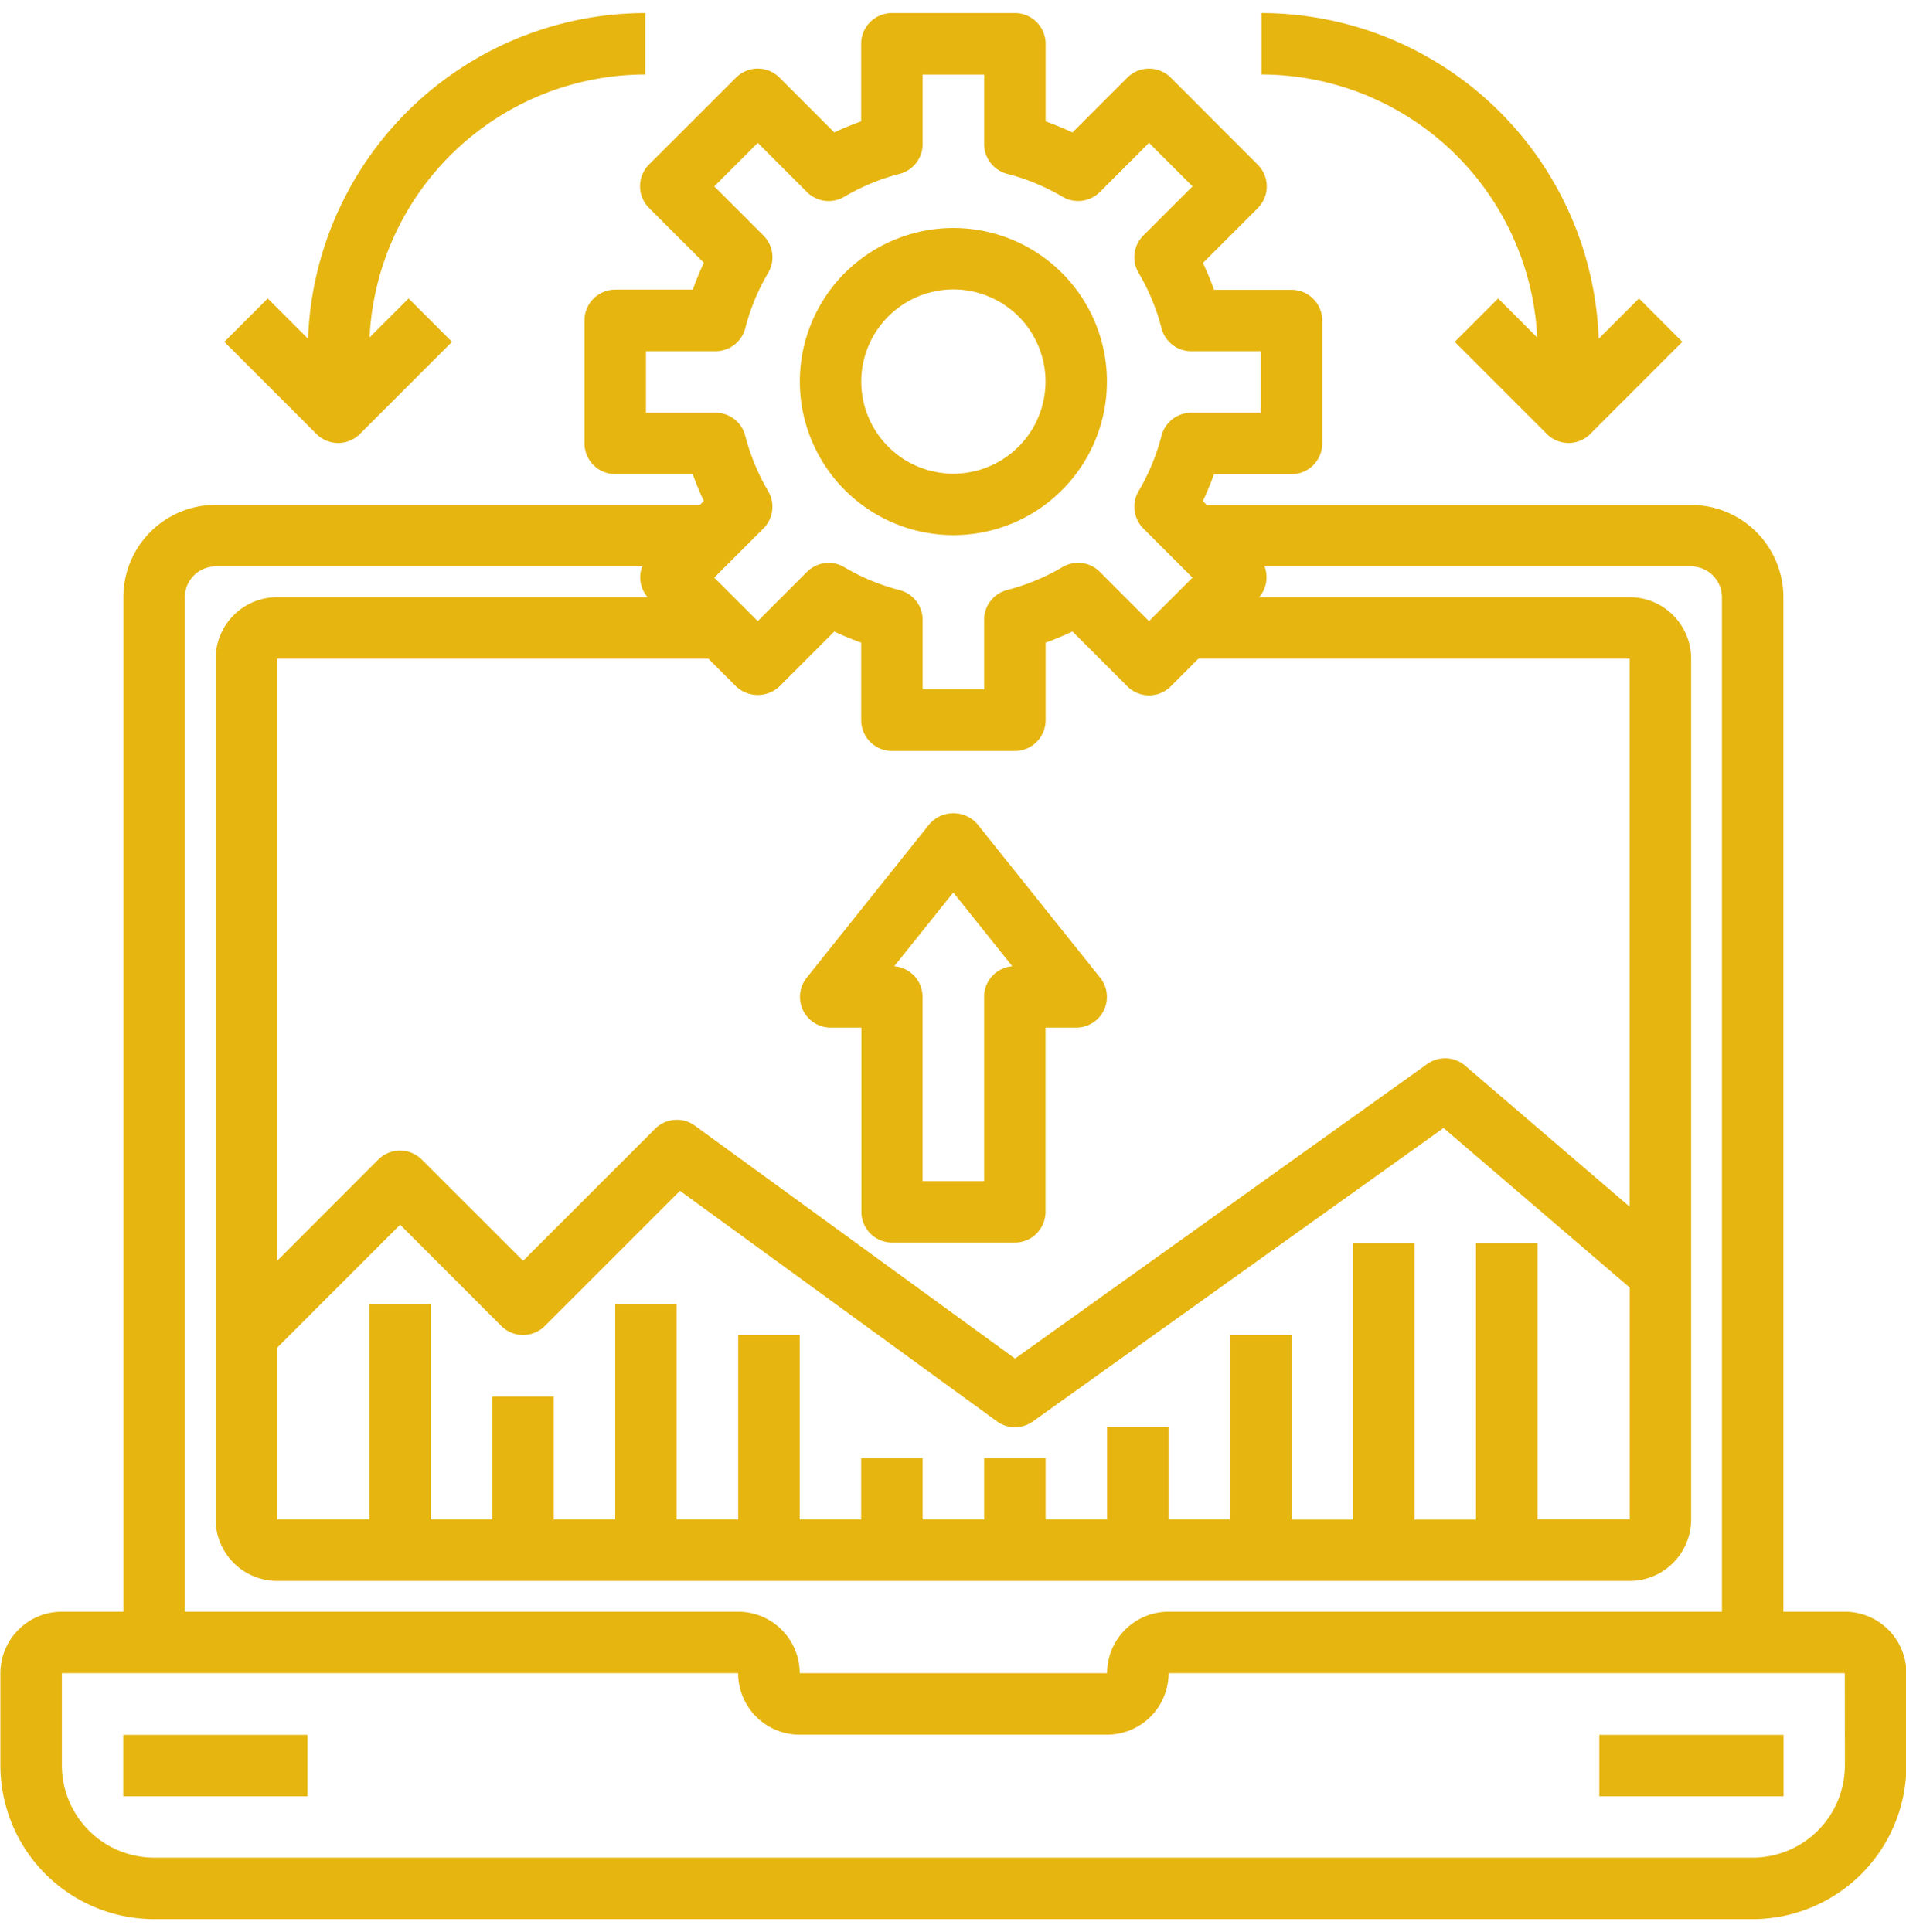 <svg xmlns="http://www.w3.org/2000/svg" xmlns:xlink="http://www.w3.org/1999/xlink" width="73" height="74" viewBox="0 0 73 74">
  <defs>
    <clipPath id="clip-Web_1920_198">
      <rect width="73" height="74"/>
    </clipPath>
  </defs>
  <g id="Web_1920_198" data-name="Web 1920 – 198" clip-path="url(#clip-Web_1920_198)">
    <g id="computer-settings" transform="translate(0.015 0.5)">
      <path id="Path_2456" data-name="Path 2456" d="M71.645,62.226H69.29V23.371a3.537,3.537,0,0,0-3.532-3.532H47.205l-.15-.15a10.6,10.6,0,0,0,.425-1.028h2.971a1.178,1.178,0,0,0,1.177-1.177v-4.71A1.178,1.178,0,0,0,50.452,11.6H47.482a10.6,10.6,0,0,0-.425-1.028l2.1-2.1a1.176,1.176,0,0,0,0-1.665L45.826,3.473a1.176,1.176,0,0,0-1.665,0l-2.1,2.1q-.5-.237-1.028-.425V2.177A1.178,1.178,0,0,0,39.855,1h-4.71a1.178,1.178,0,0,0-1.177,1.177V5.147a10.6,10.6,0,0,0-1.028.425l-2.1-2.1a1.176,1.176,0,0,0-1.665,0L25.844,6.8a1.176,1.176,0,0,0,0,1.665l2.1,2.1q-.237.5-.425,1.028H24.548a1.178,1.178,0,0,0-1.177,1.177v4.71a1.178,1.178,0,0,0,1.177,1.177h2.969a10.6,10.6,0,0,0,.425,1.028l-.148.15H9.242A3.537,3.537,0,0,0,5.71,23.371V62.226H3.355A2.357,2.357,0,0,0,1,64.581v3.532A5.894,5.894,0,0,0,6.887,74H68.113A5.894,5.894,0,0,0,74,68.113V64.581A2.357,2.357,0,0,0,71.645,62.226ZM57.516,48.1v10.6H55.161V48.1H52.806v10.6H50.452V51.629H48.1v7.065H45.742V55.161H43.387v3.532H41.032V56.339H38.677v2.355H36.323V56.339H33.968v2.355H31.613V51.629H29.258v7.065H26.9V50.452H24.548v8.242H22.194v-4.71H19.839v4.71H17.484V50.452H15.129v8.242H11.6V52.116l4.71-4.71,3.877,3.877a1.176,1.176,0,0,0,1.665,0l5.176-5.176,12.138,8.827a1.175,1.175,0,0,0,1.376.007L56.273,43.7l7.13,6.112v8.878H59.871V48.1ZM63.4,46.714l-6.3-5.4a1.179,1.179,0,0,0-1.451-.065L39.861,52.532,27.6,43.612a1.176,1.176,0,0,0-1.525.12l-5.055,5.055L17.139,44.91a1.176,1.176,0,0,0-1.665,0L11.6,48.787V25.726H28.116l1.059,1.059a1.212,1.212,0,0,0,1.665,0l2.1-2.1a10.33,10.33,0,0,0,1.029.425v2.972a1.178,1.178,0,0,0,1.177,1.177h4.71a1.178,1.178,0,0,0,1.177-1.177V25.11a10.743,10.743,0,0,0,1.029-.425l2.1,2.1a1.177,1.177,0,0,0,1.665,0l1.058-1.06H63.4ZM25.726,16.306V13.952h2.663a1.178,1.178,0,0,0,1.14-.883,8.155,8.155,0,0,1,.877-2.118,1.177,1.177,0,0,0-.181-1.431L28.342,7.637l1.666-1.666,1.883,1.883a1.175,1.175,0,0,0,1.431.181,8.189,8.189,0,0,1,2.118-.877,1.177,1.177,0,0,0,.883-1.14V3.355h2.355V6.018a1.178,1.178,0,0,0,.883,1.14,8.155,8.155,0,0,1,2.118.877,1.181,1.181,0,0,0,1.431-.181l1.883-1.883,1.666,1.666L44.775,9.52a1.176,1.176,0,0,0-.181,1.431,8.189,8.189,0,0,1,.877,2.118,1.178,1.178,0,0,0,1.14.883h2.663v2.355H46.611a1.178,1.178,0,0,0-1.14.883,8.156,8.156,0,0,1-.877,2.118,1.177,1.177,0,0,0,.181,1.431l1.883,1.883-1.666,1.666L43.109,22.4a1.179,1.179,0,0,0-1.432-.181,8.2,8.2,0,0,1-2.118.877,1.179,1.179,0,0,0-.882,1.141V26.9H36.323V24.24a1.178,1.178,0,0,0-.883-1.14,8.2,8.2,0,0,1-2.118-.877,1.175,1.175,0,0,0-1.432.181l-1.883,1.884-1.666-1.666,1.883-1.883a1.176,1.176,0,0,0,.181-1.431,8.189,8.189,0,0,1-.877-2.118,1.174,1.174,0,0,0-1.139-.884ZM8.065,23.371a1.179,1.179,0,0,1,1.177-1.177h16.34a1.168,1.168,0,0,0,.206,1.177H11.6a2.357,2.357,0,0,0-2.355,2.355V58.694A2.357,2.357,0,0,0,11.6,61.048H63.4a2.357,2.357,0,0,0,2.355-2.355V25.726A2.357,2.357,0,0,0,63.4,23.371H49.211a1.168,1.168,0,0,0,.206-1.177H65.758a1.179,1.179,0,0,1,1.177,1.177V62.226H45.742a2.357,2.357,0,0,0-2.355,2.355H31.613a2.357,2.357,0,0,0-2.355-2.355H8.065ZM71.645,68.113a3.537,3.537,0,0,1-3.532,3.532H6.887a3.537,3.537,0,0,1-3.532-3.532V64.581h25.9a2.357,2.357,0,0,0,2.355,2.355H43.387a2.357,2.357,0,0,0,2.355-2.355h25.9Z" transform="translate(-1 -1)" fill="#e6b510"/>
      <path id="Path_2457" data-name="Path 2457" d="M5,57h7.057v2.352H5Z" transform="translate(-0.295 8.943)" fill="#e6b510"/>
      <path id="Path_2458" data-name="Path 2458" d="M53,57h7.057v2.352H53Z" transform="translate(8.239 8.943)" fill="#e6b510"/>
      <path id="Path_2459" data-name="Path 2459" d="M32.881,19.761A5.881,5.881,0,1,0,27,13.881,5.887,5.887,0,0,0,32.881,19.761Zm0-9.409a3.528,3.528,0,1,1-3.528,3.528A3.533,3.533,0,0,1,32.881,10.352Z" transform="translate(3.619 0.233)" fill="#e6b510"/>
      <path id="Path_2460" data-name="Path 2460" d="M12.653,17.466a1.173,1.173,0,0,0,.832-.345l3.528-3.528L15.35,11.93l-1.495,1.495A10.59,10.59,0,0,1,24.414,3.352V1A12.943,12.943,0,0,0,11.5,13.474L9.956,11.93,8.293,13.593l3.528,3.528A1.173,1.173,0,0,0,12.653,17.466Z" transform="translate(0.284 -1)" fill="#e6b510"/>
      <path id="Path_2461" data-name="Path 2461" d="M52.559,13.425,51.064,11.93,49.4,13.593l3.528,3.528a1.176,1.176,0,0,0,1.663,0l3.528-3.528L56.458,11.93l-1.544,1.544A12.943,12.943,0,0,0,42,1V3.352A10.59,10.59,0,0,1,52.559,13.425Z" transform="translate(6.301 -1)" fill="#e6b510"/>
      <path id="Path_2462" data-name="Path 2462" d="M33.8,27.438a1.216,1.216,0,0,0-1.837,0l-4.7,5.881a1.176,1.176,0,0,0,.919,1.911h1.176v7.057a1.177,1.177,0,0,0,1.176,1.176h4.7a1.177,1.177,0,0,0,1.176-1.176V35.23h1.176a1.176,1.176,0,0,0,.917-1.911Zm.258,6.616V41.11H31.7V34.053a1.176,1.176,0,0,0-1.084-1.173l2.261-2.825,2.261,2.825A1.176,1.176,0,0,0,34.057,34.053Z" transform="translate(3.619 3.626)" fill="#e6b510"/>
    </g>
  </g>
</svg>
